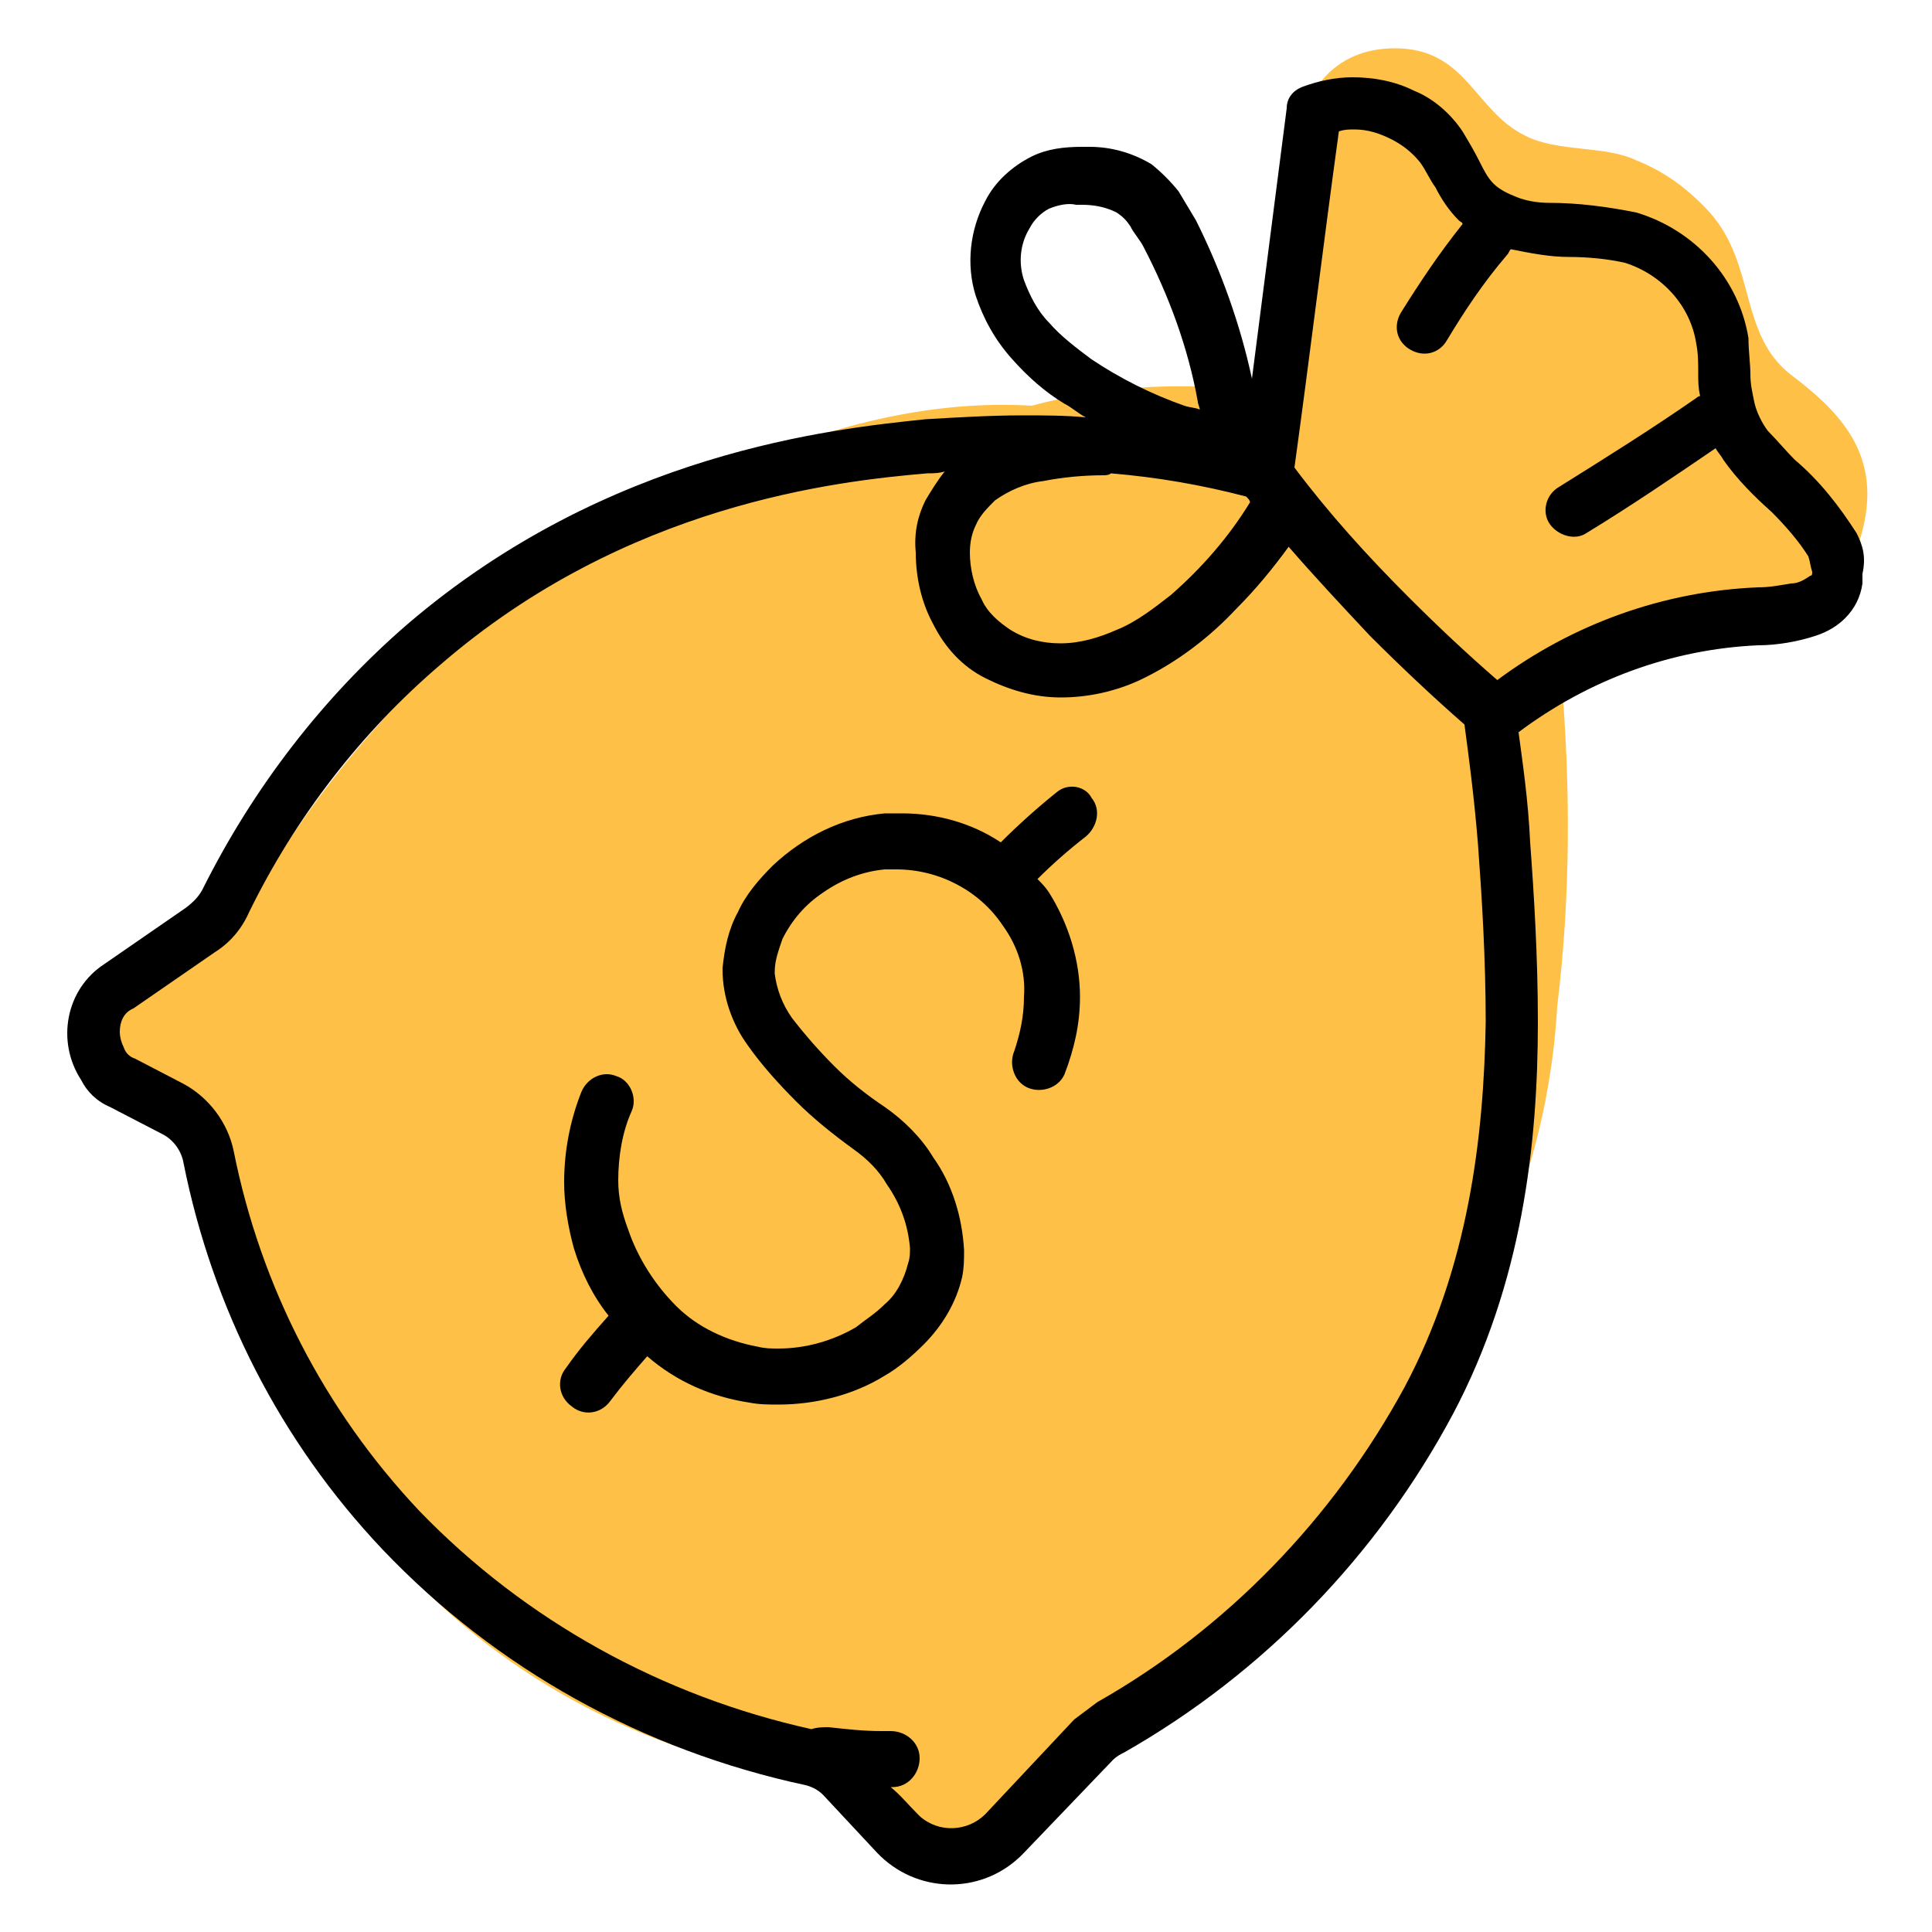 <svg width="100" height="100" viewBox="0 0 100 100" fill="none" xmlns="http://www.w3.org/2000/svg">
<path d="M92.7 19.4C90 17.3 90.9 13.7 88.5 11C87.4 9.8 86.2 8.9 84.7 8.3C83 7.5 80.6 7.9 78.9 7C76.3 5.7 75.9 2.5 72.2 2.5C69 2.5 67.4 4.8 67 7.7C66.8 9.6 66.6 11.5 66.6 13.4C66.4 14 66.2 14.7 66.2 15.4C66.1 17 66 18.7 66 20.4C61.8 19.7 57.5 19.9 53.4 21C43.4 20.4 33.1 25.9 25.5 31.9C20.8 35.7 16.8 40.3 13.7 45.5C13.7 45.6 13.6 45.6 13.6 45.7C11 47 8.5 48.7 6.3 50.6C5.3 51.5 5 52.9 5.3 54.2C5.5 56.3 7.3 57.9 9.5 57.8C9.7 57.8 9.9 57.8 10.1 57.7C10.4 57.6 10.7 57.6 11 57.5C11.1 57.8 11.2 58.1 11.3 58.4C11.3 58.7 11.3 59 11.3 59.3C13 77.4 26.4 90.9 44.5 92.4C44.7 92.9 44.8 93.4 45 93.8C45.7 95.6 47.6 97.1 49.7 96.4C50.4 96.2 51 95.8 51.5 95.3C52.3 95 53 94.4 53.5 93.7L56.4 88.8C62.6 86.5 67.7 81.2 71.4 75.6C72.2 74.3 73 73 73.6 71.7C77.7 65.9 80.2 59.2 80.6 52.1C81.3 46.4 81.3 40.6 80.8 34.9C86.2 32 95.6 34.3 96.6 26.4C97 23.2 95.1 21.2 92.7 19.4Z" fill="#FFC048"/>
<path d="M96.1 27.6C95.2 26.2 94.2 24.9 92.9 23.8C92.4 23.3 92 22.8 91.5 22.3C91.2 21.9 90.9 21.3 90.8 20.8C90.7 20.3 90.6 19.9 90.6 19.4C90.6 18.8 90.5 18.2 90.5 17.5C90 14.4 87.7 11.9 84.7 11C83.2 10.7 81.7 10.5 80.2 10.5C79.6 10.5 79 10.4 78.5 10.2C78 10 77.6 9.8 77.3 9.5C77 9.2 76.8 8.8 76.6 8.4C76.3 7.8 76 7.3 75.7 6.8C75.1 5.9 74.2 5.1 73.2 4.7C72.2 4.2 71.1 4 70 4C69.1 4 68.2 4.2 67.4 4.5C66.9 4.7 66.6 5.1 66.6 5.6L64.8 19.6C64.2 16.8 63.2 14 61.9 11.4C61.6 10.9 61.3 10.4 61 9.9C60.6 9.4 60.1 8.9 59.6 8.5C58.6 7.9 57.5 7.6 56.4 7.6C56.3 7.6 56.2 7.6 56 7.6C55.1 7.6 54.2 7.7 53.4 8.1C52.4 8.6 51.5 9.4 51 10.4C50.2 11.9 50 13.7 50.5 15.3C50.9 16.5 51.5 17.6 52.4 18.6C53.2 19.5 54.1 20.3 55.1 20.9L55.9 19.7L55.1 20.9C55.5 21.1 55.8 21.4 56.2 21.6C55.1 21.5 54.1 21.5 52.9 21.5C51.3 21.5 49.6 21.6 47.9 21.7C43.1 22.2 31.5 23.4 21.1 32.3C16.7 36.1 13.1 40.8 10.5 46C10.3 46.4 10 46.7 9.6 47L5.4 49.9C3.4 51.2 2.9 53.9 4.2 55.9C4.5 56.5 5 57 5.7 57.3L8.4 58.7C9 59 9.4 59.6 9.5 60.2C11 67.7 14.5 74.6 19.8 80.2C25.7 86.4 33.3 90.6 41.7 92.4C42.1 92.5 42.4 92.7 42.6 92.9L43.2 92.3L42.6 92.9L45.4 95.9C47.4 98 50.7 98.1 52.8 96.1C52.9 96 52.9 96 53 95.9L57.6 91.1C57.8 90.9 58 90.8 58.2 90.7C65.4 86.6 71.3 80.5 75.2 73.2C78.8 66.4 79.6 59.2 79.6 52.9C79.6 49.5 79.4 46.3 79.2 43.6C79.1 41.4 78.8 39.4 78.6 37.9C82.2 35.2 86.5 33.6 91 33.4C92 33.4 93.1 33.2 94 32.9C94.6 32.7 95.1 32.4 95.5 32C96 31.5 96.3 30.9 96.4 30.2C96.4 30 96.4 29.9 96.4 29.7C96.6 28.8 96.4 28.2 96.1 27.6ZM50.5 27.2C50.7 26.7 51.1 26.3 51.5 25.9C52.2 25.4 53.1 25 54 24.9C55 24.7 56.1 24.6 57.1 24.6C57.2 24.6 57.4 24.6 57.5 24.5C59.9 24.7 62.2 25.1 64.5 25.7C64.6 25.8 64.7 25.9 64.7 26C63.6 27.8 62.2 29.4 60.6 30.8C59.7 31.5 58.8 32.2 57.8 32.6C56.9 33 55.9 33.3 54.9 33.3C54 33.3 53.1 33.1 52.3 32.6C51.7 32.2 51.1 31.7 50.8 31C50.4 30.3 50.2 29.4 50.2 28.6C50.2 28.1 50.3 27.6 50.5 27.2ZM54.3 16.7C53.7 16.1 53.3 15.3 53 14.5C52.7 13.6 52.8 12.6 53.3 11.8C53.5 11.4 53.9 11 54.3 10.8C54.8 10.6 55.3 10.5 55.7 10.6C55.8 10.6 55.9 10.6 56 10.6C56.6 10.6 57.2 10.7 57.8 11C58.1 11.2 58.3 11.4 58.5 11.7C58.7 12.1 59 12.4 59.2 12.8C60.5 15.3 61.5 18 62 20.8C62 20.9 62.1 21.1 62.1 21.2C61.9 21.1 61.6 21.1 61.3 21C59.6 20.4 58 19.6 56.5 18.6C55.7 18 54.9 17.4 54.3 16.7ZM72.7 71.8C69 78.6 63.5 84.3 56.8 88.1C56.4 88.4 56 88.7 55.6 89L51 93.9C50.1 94.8 48.6 94.9 47.6 94L47.5 93.9C47 93.4 46.6 92.9 46.1 92.5H46.2C47 92.5 47.6 91.8 47.6 91C47.6 90.2 46.9 89.6 46.1 89.6C45.9 89.6 45.8 89.6 45.6 89.6C44.7 89.6 43.8 89.5 42.9 89.4C42.6 89.4 42.3 89.4 42 89.5C34.3 87.8 27.2 83.9 21.7 78.2C16.8 73 13.5 66.6 12.1 59.6C11.8 58.1 10.8 56.8 9.5 56.1L7 54.8C6.7 54.7 6.5 54.5 6.4 54.2C6.3 54 6.2 53.7 6.2 53.4C6.2 52.9 6.4 52.4 6.9 52.2L11.1 49.3C11.9 48.8 12.5 48.1 12.9 47.2C15.3 42.3 18.7 37.9 22.8 34.4C32.4 26.1 43.3 24.9 48 24.5C48.3 24.5 48.6 24.5 48.9 24.4C48.5 24.9 48.2 25.4 47.9 25.9C47.5 26.7 47.3 27.6 47.4 28.6C47.4 29.9 47.7 31.2 48.3 32.3C48.9 33.5 49.8 34.5 51 35.1C52.2 35.7 53.5 36.1 54.9 36.1C56.3 36.1 57.7 35.8 59 35.2C60.9 34.3 62.6 33 64 31.5C65 30.5 65.9 29.4 66.7 28.3C68 29.8 69.4 31.3 70.9 32.9C72.6 34.6 74.2 36.1 75.8 37.5C76 39 76.3 41.2 76.5 43.7C76.7 46.4 76.9 49.6 76.9 52.9C76.8 58.9 76 65.6 72.7 71.8ZM93.8 29.6C93.8 29.7 93.8 29.8 93.7 29.8C93.4 30 93.1 30.2 92.7 30.2C92.1 30.3 91.6 30.4 91 30.4C86.1 30.6 81.4 32.3 77.5 35.2C76 33.9 74.5 32.5 72.9 30.9C70.8 28.8 68.8 26.6 67 24.2C67.8 18.4 68.5 12.6 69.3 6.8C69.6 6.7 69.8 6.7 70.1 6.7C70.8 6.7 71.4 6.9 72 7.2C72.6 7.5 73.1 7.9 73.5 8.4C73.8 8.8 74 9.3 74.3 9.7C74.6 10.3 75 10.9 75.5 11.4C75.6 11.5 75.7 11.5 75.7 11.6C74.5 13.1 73.5 14.6 72.5 16.2C72.1 16.9 72.3 17.7 73 18.1C73.7 18.5 74.5 18.3 74.9 17.6C75.8 16.1 76.8 14.6 78 13.2C78.1 13.1 78.1 13 78.2 12.9C79.2 13.1 80.2 13.3 81.2 13.3C82.2 13.3 83.2 13.4 84.1 13.6C86 14.2 87.5 15.8 87.8 17.8C87.9 18.3 87.9 18.8 87.9 19.4C87.9 19.7 87.9 20.1 88 20.5C87.9 20.5 87.8 20.6 87.8 20.6C85.5 22.2 83.1 23.7 80.7 25.2C80 25.6 79.8 26.5 80.2 27.1C80.6 27.7 81.5 28 82.1 27.6C84.4 26.2 86.6 24.7 88.8 23.2C88.9 23.4 89.1 23.6 89.2 23.8C89.9 24.8 90.8 25.7 91.7 26.5C92.4 27.2 93.1 28 93.6 28.8C93.7 29.1 93.7 29.3 93.8 29.6Z" fill="black"/>
<path d="M54.7 41C53.7 41.8 52.7 42.7 51.8 43.6C50.3 42.6 48.5 42.1 46.7 42.1C46.4 42.1 46.1 42.1 45.8 42.1C43.6 42.3 41.6 43.3 40 44.8C39.3 45.5 38.6 46.3 38.2 47.2C37.7 48.1 37.5 49.1 37.4 50.1V50.2C37.4 51.6 37.9 53 38.7 54.1C39.4 55.1 40.3 56.1 41.2 57C42.1 57.9 43.1 58.7 44.2 59.5C44.9 60 45.5 60.6 45.9 61.3C46.6 62.3 47 63.4 47.1 64.6C47.1 64.9 47.1 65.1 47 65.4C46.8 66.2 46.4 67 45.8 67.5C45.3 68 44.8 68.3 44.3 68.7C43.1 69.4 41.7 69.8 40.3 69.8C39.9 69.8 39.6 69.8 39.2 69.7C37.6 69.4 36.1 68.7 35 67.6C33.9 66.5 33 65.1 32.5 63.6C32.2 62.8 32 62 32 61.1C32 59.9 32.2 58.6 32.7 57.5C33 56.8 32.6 55.9 31.9 55.7C31.2 55.4 30.4 55.8 30.1 56.5C29.5 58 29.2 59.6 29.2 61.2C29.2 62.3 29.4 63.5 29.7 64.6C30.1 65.9 30.7 67.1 31.5 68.1C30.7 69 30 69.8 29.3 70.8C28.8 71.4 28.9 72.3 29.6 72.8C30.2 73.3 31.1 73.2 31.6 72.5C32.2 71.7 32.8 71 33.5 70.2C35 71.5 36.8 72.3 38.8 72.6C39.3 72.7 39.8 72.7 40.3 72.7C42.2 72.7 44.2 72.2 45.8 71.2C46.5 70.8 47.2 70.2 47.8 69.6C48.8 68.6 49.5 67.4 49.8 66.1C49.9 65.6 49.9 65.2 49.9 64.7C49.8 63 49.3 61.3 48.3 59.9C47.7 58.9 46.8 58 45.8 57.3C44.9 56.7 44 56 43.2 55.2C42.4 54.4 41.7 53.6 41 52.7C40.5 52 40.2 51.2 40.1 50.4V50.3C40.1 49.7 40.3 49.2 40.5 48.6C41 47.6 41.7 46.8 42.6 46.2C43.6 45.5 44.7 45.1 45.8 45C46 45 46.2 45 46.4 45C48.6 45 50.7 46.1 51.9 47.9C52.7 49 53.1 50.3 53 51.6C53 52.6 52.8 53.5 52.5 54.4C52.2 55.1 52.5 56 53.2 56.3C53.9 56.6 54.8 56.3 55.1 55.6C55.6 54.3 55.9 53 55.9 51.6C55.9 49.7 55.3 47.8 54.3 46.2C54.1 45.9 53.9 45.7 53.7 45.5C54.5 44.7 55.3 44 56.2 43.3C56.8 42.8 57 41.9 56.5 41.3C56.2 40.7 55.3 40.5 54.7 41Z" fill="black"/>
</svg>
